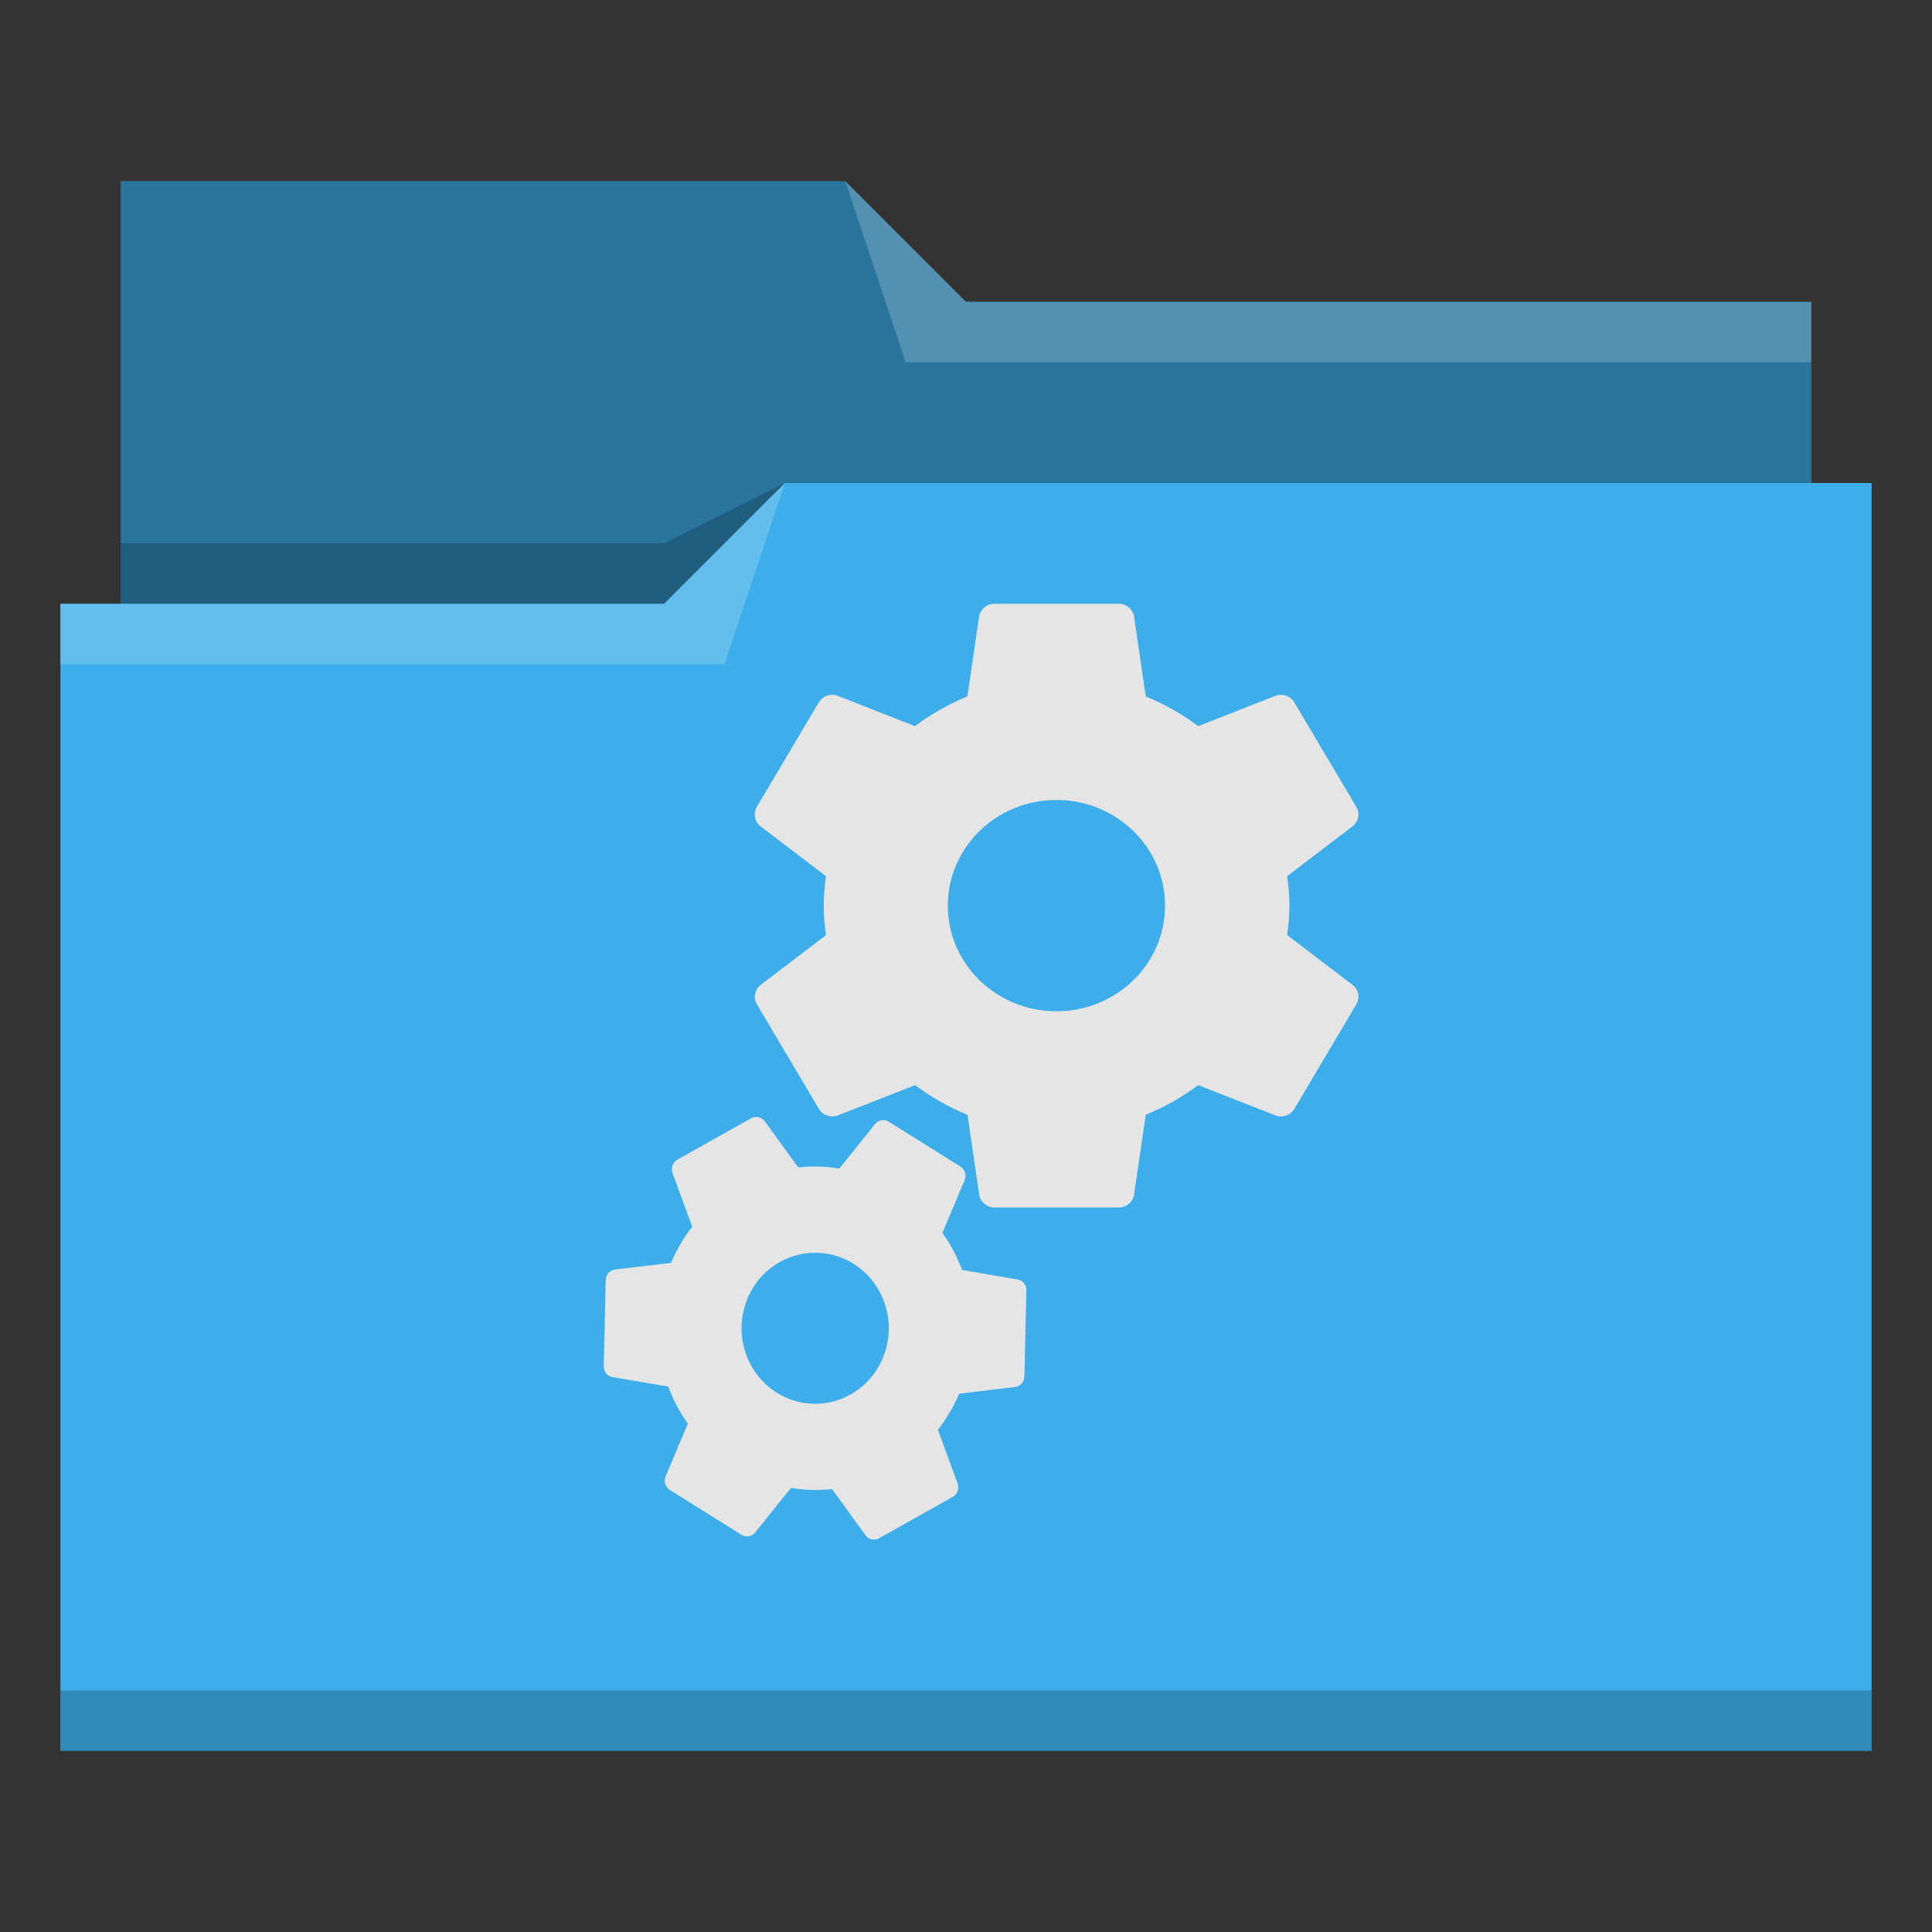 <?xml version="1.0" encoding="UTF-8" standalone="no"?>
<svg
   viewBox="0 0 32 32"
   version="1.1"
   id="svg14"
   sodipodi:docname="folder-build.svg"
   inkscape:version="1.1.2 (0a00cf5339, 2022-02-04)"
   xmlns:inkscape="http://www.inkscape.org/namespaces/inkscape"
   xmlns:sodipodi="http://sodipodi.sourceforge.net/DTD/sodipodi-0.dtd"
   xmlns="http://www.w3.org/2000/svg"
   xmlns:svg="http://www.w3.org/2000/svg">
  <rect x="0" y="0" width="32" height="32" fill="#333333" stroke="none"/>
  <sodipodi:namedview
     id="namedview16"
     pagecolor="#ffffff"
     bordercolor="#666666"
     borderopacity="1.0"
     inkscape:pageshadow="2"
     inkscape:pageopacity="0.0"
     inkscape:pagecheckerboard="0"
     showgrid="false"
     inkscape:zoom="19.4375"
     inkscape:cx="16"
     inkscape:cy="15.974277"
     inkscape:window-width="1920"
     inkscape:window-height="1015"
     inkscape:window-x="0"
     inkscape:window-y="0"
     inkscape:window-maximized="1"
     inkscape:current-layer="svg14" />
  <defs
     id="defs3051">
    <style
       type="text/css"
       id="current-color-scheme">
      .ColorScheme-Text {
        color:#31363b;
      }
      .ColorScheme-Highlight {
        color:#3daee9;
      }
      </style>
  </defs>
  <path
     style="fill:currentColor;fill-opacity:1;stroke:none"
     d="M 2 3 L 2 10 L 1 10 L 1 29 L 12 29 L 13 29 L 31 29 L 31 8 L 30 8 L 30 5 L 16 5 L 14 3 L 2 3 z "
     class="ColorScheme-Highlight"
     id="path4" />
  <path
     style="fill-opacity:0.33;fill-rule:evenodd"
     d="m 2,3 0,7 9,0 L 13,8 30,8 30,5 16,5 14,3 2,3 Z"
     id="path6" />
  <path
     style="fill:#ffffff;fill-opacity:0.2;fill-rule:evenodd"
     d="M 14 3 L 15 6 L 30 6 L 30 5 L 16 5 L 14 3 z M 13 8 L 11 10 L 1 10 L 1 11 L 12 11 L 13 8 z "
     id="path8" />
  <path
     style="fill-opacity:0.2;fill-rule:evenodd"
     d="M 13 8 L 11 9 L 2 9 L 2 10 L 11 10 L 13 8 z M 1 28 L 1 29 L 31 29 L 31 28 L 1 28 z "
     class="ColorScheme-Text"
     id="path10" />
  <path
     style="fill:#e5e5e5;fill-opacity:1;stroke:none"
     d="M 16.473 10 C 16.345 10 16.24 10.091 16.217 10.209 L 16.023 11.535 C 15.71 11.663 15.419 11.83 15.154 12.027 L 13.875 11.525 C 13.76 11.48 13.626 11.525 13.562 11.633 L 12.535 13.365 C 12.471 13.476 12.498 13.611 12.596 13.686 L 13.68 14.512 C 13.659 14.672 13.643 14.835 13.643 15 C 13.643 15.165 13.659 15.328 13.68 15.488 L 12.598 16.314 C 12.5 16.392 12.473 16.527 12.537 16.635 L 13.564 18.367 C 13.628 18.475 13.761 18.517 13.877 18.475 L 15.158 17.973 C 15.422 18.172 15.712 18.337 16.025 18.465 L 16.219 19.791 C 16.239 19.908 16.344 20 16.473 20 L 18.529 20 C 18.658 20 18.763 19.909 18.783 19.791 L 18.977 18.465 C 19.29 18.337 19.581 18.17 19.846 17.973 L 21.125 18.475 C 21.24 18.52 21.374 18.475 21.438 18.367 L 22.465 16.635 C 22.529 16.524 22.502 16.389 22.404 16.314 L 21.32 15.488 C 21.341 15.328 21.357 15.165 21.357 15 C 21.357 14.835 21.341 14.672 21.32 14.512 L 22.404 13.686 C 22.502 13.608 22.529 13.473 22.465 13.365 L 21.438 11.633 C 21.374 11.525 21.241 11.483 21.125 11.525 L 19.846 12.027 C 19.581 11.828 19.29 11.663 18.977 11.535 L 18.783 10.209 C 18.763 10.092 18.658 10 18.529 10 L 16.473 10 z M 17.498 13.25 C 18.492 13.25 19.297 14.033 19.297 15 C 19.297 15.967 18.492 16.75 17.498 16.75 C 16.504 16.75 15.699 15.967 15.699 15 C 15.699 14.033 16.504 13.25 17.498 13.25 z M 12.562 18.504 C 12.523 18.495 12.481 18.5 12.443 18.521 L 11.221 19.207 C 11.143 19.249 11.112 19.343 11.137 19.424 L 11.465 20.318 C 11.321 20.503 11.205 20.706 11.113 20.918 L 10.184 21.027 C 10.1 21.038 10.036 21.111 10.033 21.199 L 10 22.629 C 9.998 22.719 10.059 22.794 10.143 22.809 L 11.066 22.965 C 11.108 23.072 11.154 23.179 11.209 23.283 C 11.264 23.387 11.327 23.485 11.393 23.578 L 11.023 24.457 C 10.991 24.538 11.02 24.631 11.094 24.678 L 12.283 25.422 C 12.357 25.468 12.451 25.45 12.506 25.385 L 13.1 24.645 C 13.323 24.682 13.553 24.689 13.781 24.664 L 14.338 25.432 C 14.389 25.498 14.482 25.522 14.559 25.479 L 15.781 24.793 C 15.857 24.751 15.89 24.658 15.863 24.578 L 15.535 23.682 C 15.679 23.497 15.795 23.296 15.887 23.084 L 16.816 22.973 C 16.9 22.962 16.964 22.889 16.967 22.801 L 17 21.373 C 17.002 21.283 16.941 21.208 16.857 21.193 L 15.936 21.035 C 15.894 20.928 15.848 20.821 15.793 20.717 C 15.738 20.613 15.675 20.515 15.609 20.422 L 15.979 19.543 C 16.011 19.462 15.982 19.369 15.908 19.322 L 14.719 18.578 C 14.645 18.532 14.551 18.55 14.496 18.615 L 13.902 19.355 C 13.679 19.318 13.449 19.311 13.221 19.336 L 12.664 18.568 C 12.638 18.535 12.602 18.513 12.562 18.504 z M 13.381 20.756 C 13.854 20.707 14.33 20.946 14.572 21.4 C 14.895 22.007 14.677 22.767 14.086 23.098 C 13.494 23.429 12.754 23.206 12.432 22.6 C 12.109 21.993 12.326 21.233 12.918 20.902 C 13.066 20.82 13.223 20.772 13.381 20.756 z "
     class="ColorScheme-Text"
     id="path12" />
</svg>
